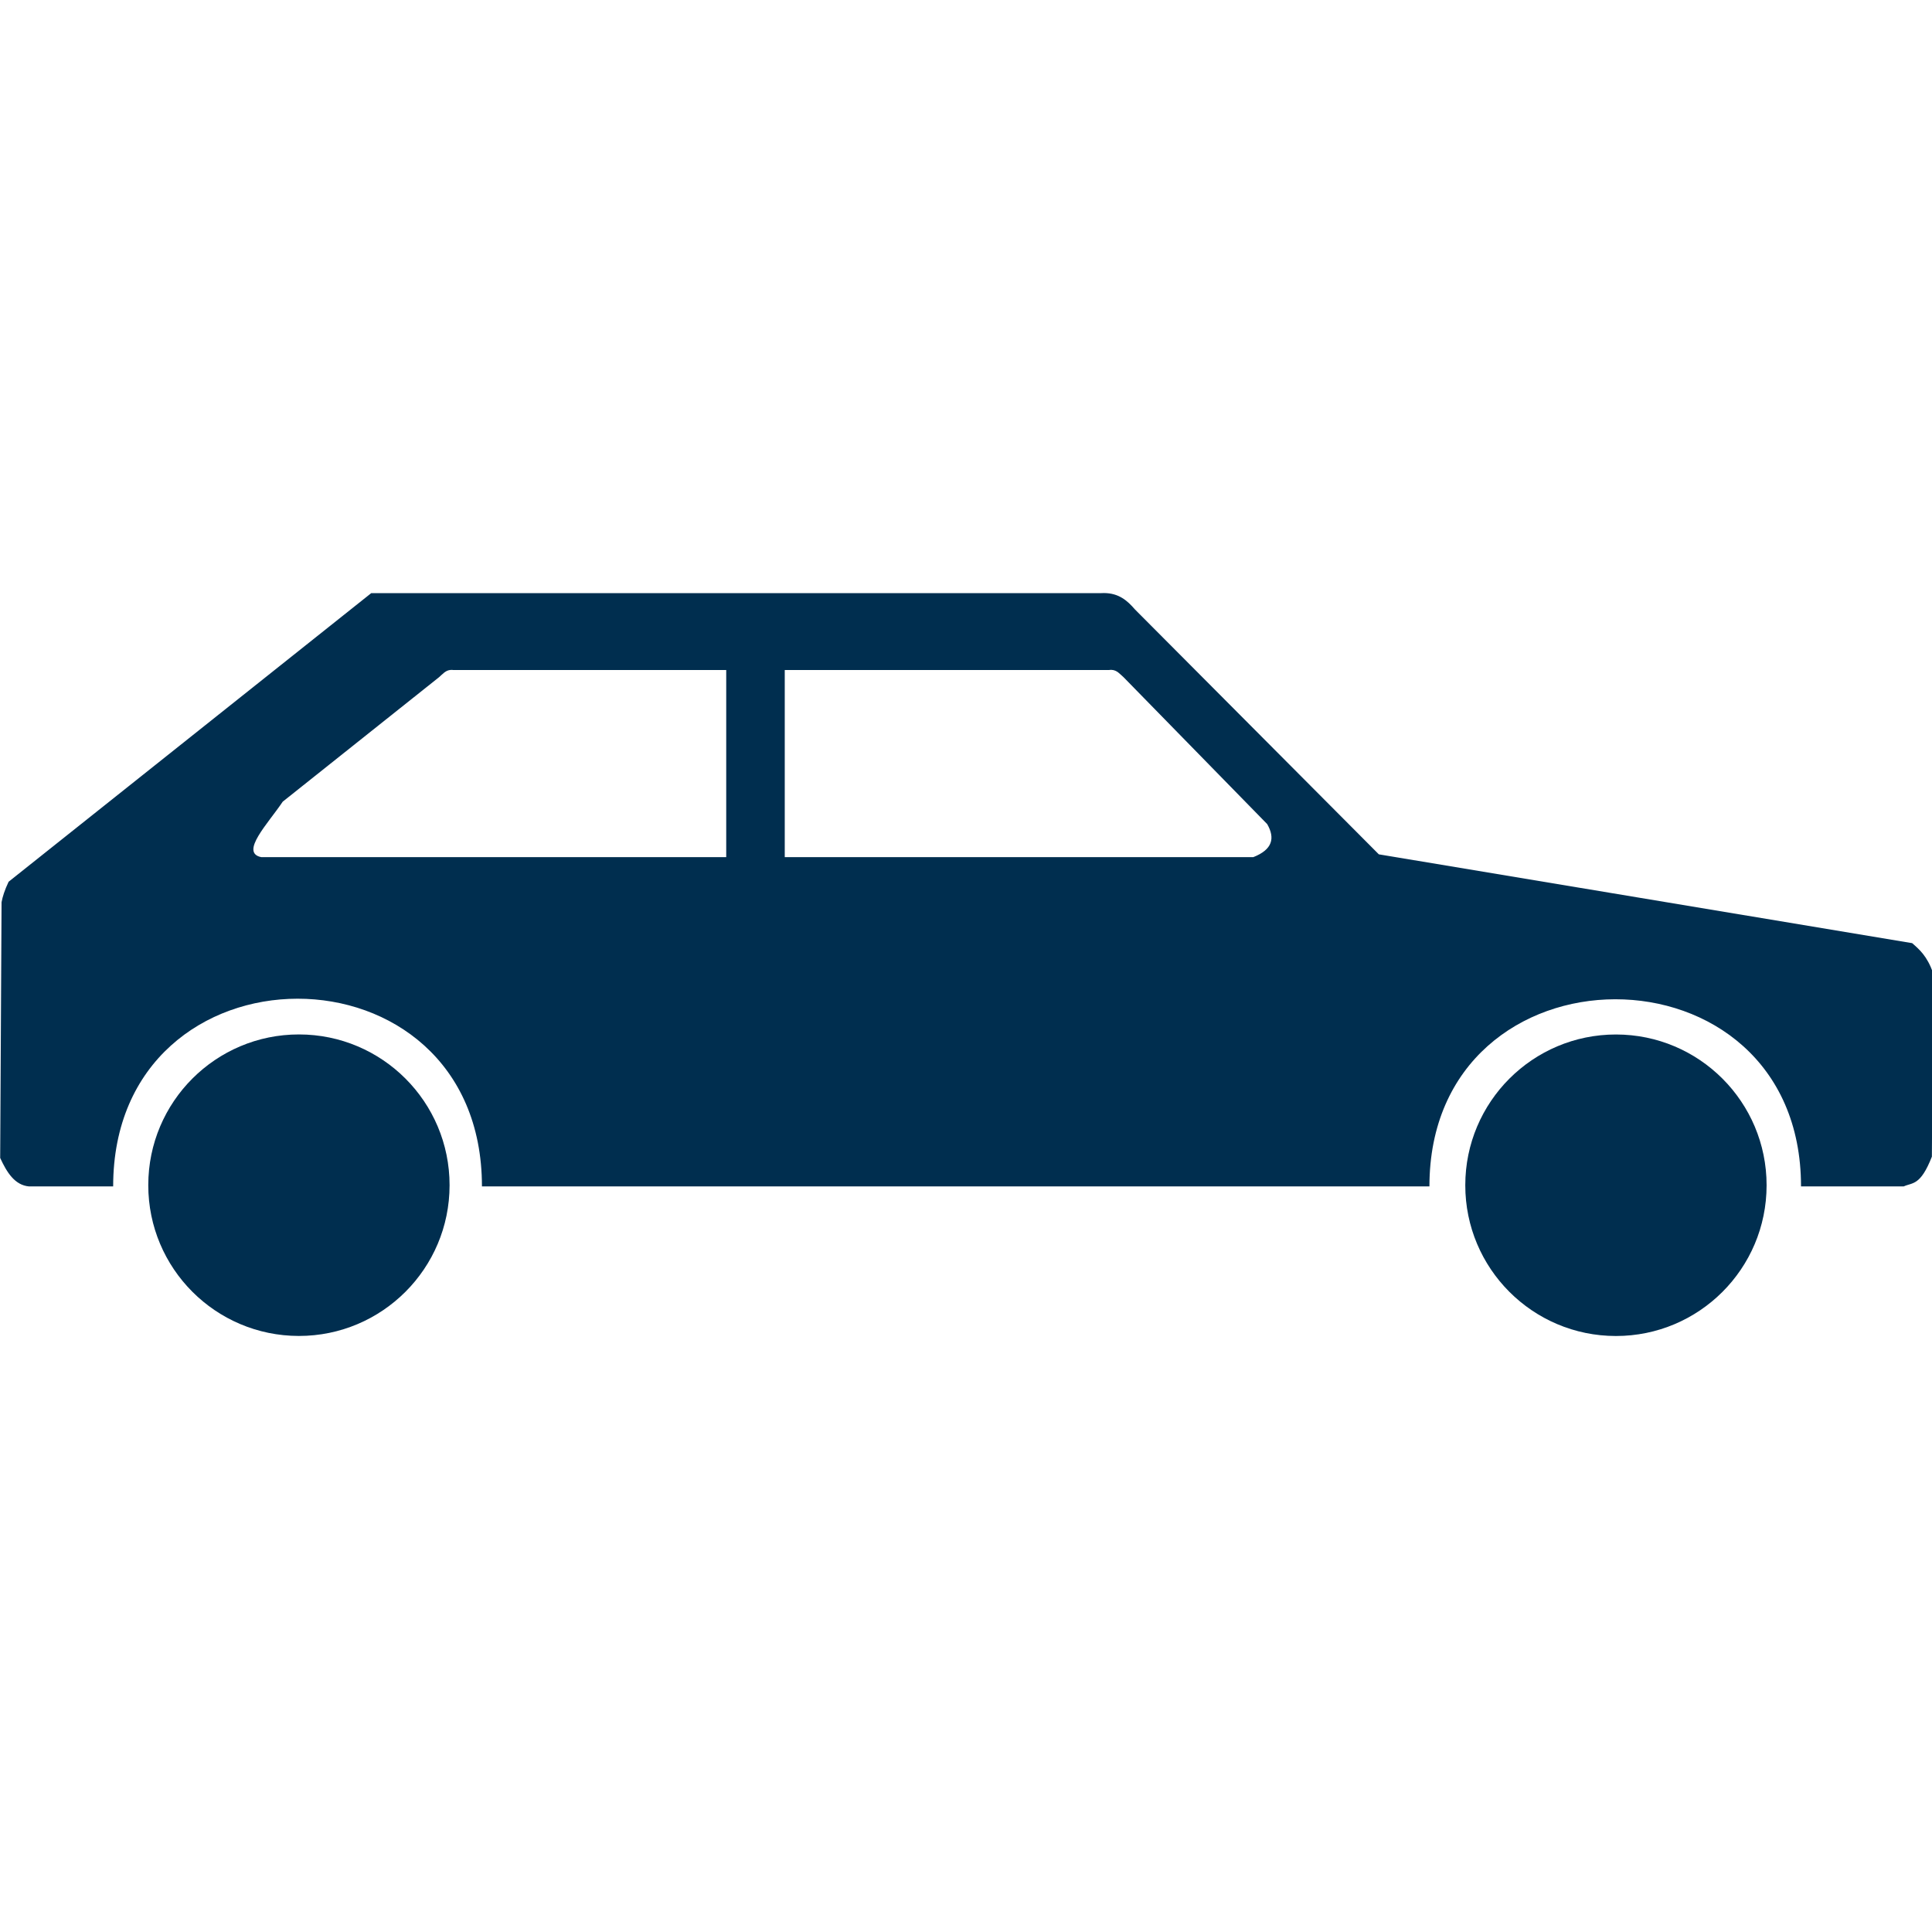 <?xml version="1.0" encoding="UTF-8" standalone="no"?>
<svg
   xmlns:dc="http://purl.org/dc/elements/1.1/"
   xmlns:cc="http://creativecommons.org/ns#"
   xmlns:rdf="http://www.w3.org/1999/02/22-rdf-syntax-ns#"
   xmlns:svg="http://www.w3.org/2000/svg"
   xmlns="http://www.w3.org/2000/svg"
   id="svg1054"
   version="1.1"
   viewBox="0 0 132.292 132.292"
   height="500"
   width="500">
  <defs
     id="defs1048" />
  <g
     transform="matrix(0.321,0,0,0.321,0.211,50.26)"
     id="ic_x5F_03_Photovoltaik-Freiflächenanlage__x28_nicht_nachgeführt_x29_"
     style="fill:none;stroke-width:0.825">
    <g
       id="ic_x5F_16_Laufwasserkraftwerk"
       transform="matrix(1.76,0,0,1.76,-16.869,-151.836)"
       style="fill:none;stroke-width:0.558">
      <g
         transform="matrix(0.702,0,0,0.702,6.405,76.277)"
         id="ic_x5F_62_Leitung_für_Wärme"
         style="fill:none;stroke-width:0.372">
        <g
           style="stroke-width:0.228"
           transform="matrix(1.097,0,0,1.097,-80.499,-226.824)"
           id="g3077">
          <g
             transform="matrix(0.845,0,0,0.845,76.525,197.033)"
             id="ic_x5F_68_Auto"
             style="fill:none;stroke-width:0.164">
            <g
               id="layer1_5_"
               style="fill:none;stroke-width:0.164">
              <path
                 d="M 2.14425e-6,28.058 C 0.006,12.556 12.572,-0.006 28.07,2.14498e-6 43.57,0.007 56.124,12.579 56.12,28.08 c 0,0.008 0,0.015 0,0.021 C 56.114,43.605 43.546,56.165 28.049,56.158 12.552,56.153 -0.006,43.582 2.14425e-6,28.079 c 0,-0.007 0,-0.012 0,-0.021 z"
                 transform="translate(273.509,82.846)"
                 id="path25345_5_"
                 style="fill:#002e4f;stroke-width:0.164;fill-opacity:1" />
              <path
                 id="path24454_5_"
                 transform="matrix(0.72,0,0,0.72,0.625,-109.756)"
                 d="M 285.533 153.307 C 285.275 153.306 285.009 153.313 284.736 153.33 L 95.986 153.33 L 2.18 227.988 C 1.144 230.182 0.62 231.864 0.357 233.281 L 0 299.439 C 1.743 303.231 3.795 306.467 7.453 306.805 L 29.227 306.805 C 29.227 242.124 124.627 241.992 124.627 306.805 L 369.729 306.805 C 369.729 242.375 465.855 242.128 465.855 306.805 L 492.418 306.805 C 494.68 305.745 496.719 306.732 499.709 299.105 L 500 251.529 C 498.456 247.201 496.527 245.553 494.607 243.871 L 356.641 220.898 L 293.551 157.545 C 291.604 155.286 289.401 153.322 285.533 153.307 z M 287.51 173.18 C 288.923 173.246 289.678 174.293 290.609 175.08 L 327.76 213.074 C 329.839 216.689 329.163 219.662 324.166 221.623 L 202.959 221.623 L 202.959 173.215 L 286.861 173.215 C 287.093 173.181 287.308 173.17 287.51 173.18 z M 116.611 173.188 C 116.813 173.178 117.029 173.189 117.26 173.223 L 187.82 173.223 L 187.82 221.629 L 67.564 221.629 C 61.874 220.5 69.363 212.859 73.09 207.275 L 113.512 175.088 C 114.444 174.301 115.198 173.254 116.611 173.188 z "
                 style="fill:#002e4f;stroke-width:0.228;fill-opacity:1" />
              <path
                 d="M 1.48915e-6,28.056 C 0.006,12.554 12.572,-0.007 28.069,2.91958e-6 43.566,0.004 56.123,12.576 56.118,28.078 c 0,0.007 0,0.015 0,0.021 C 56.111,43.601 43.544,56.163 28.049,56.158 12.552,56.149 -0.005,43.58 1.48915e-6,28.077 c 0,-0.007 0,-0.014 0,-0.021 z"
                 transform="translate(28.209,82.836)"
                 id="path25343_5_"
                 style="fill:#002e4f;stroke-width:0.164;fill-opacity:1" />
            </g>
          </g>
        </g>
      </g>
    </g>
  </g>
</svg>

